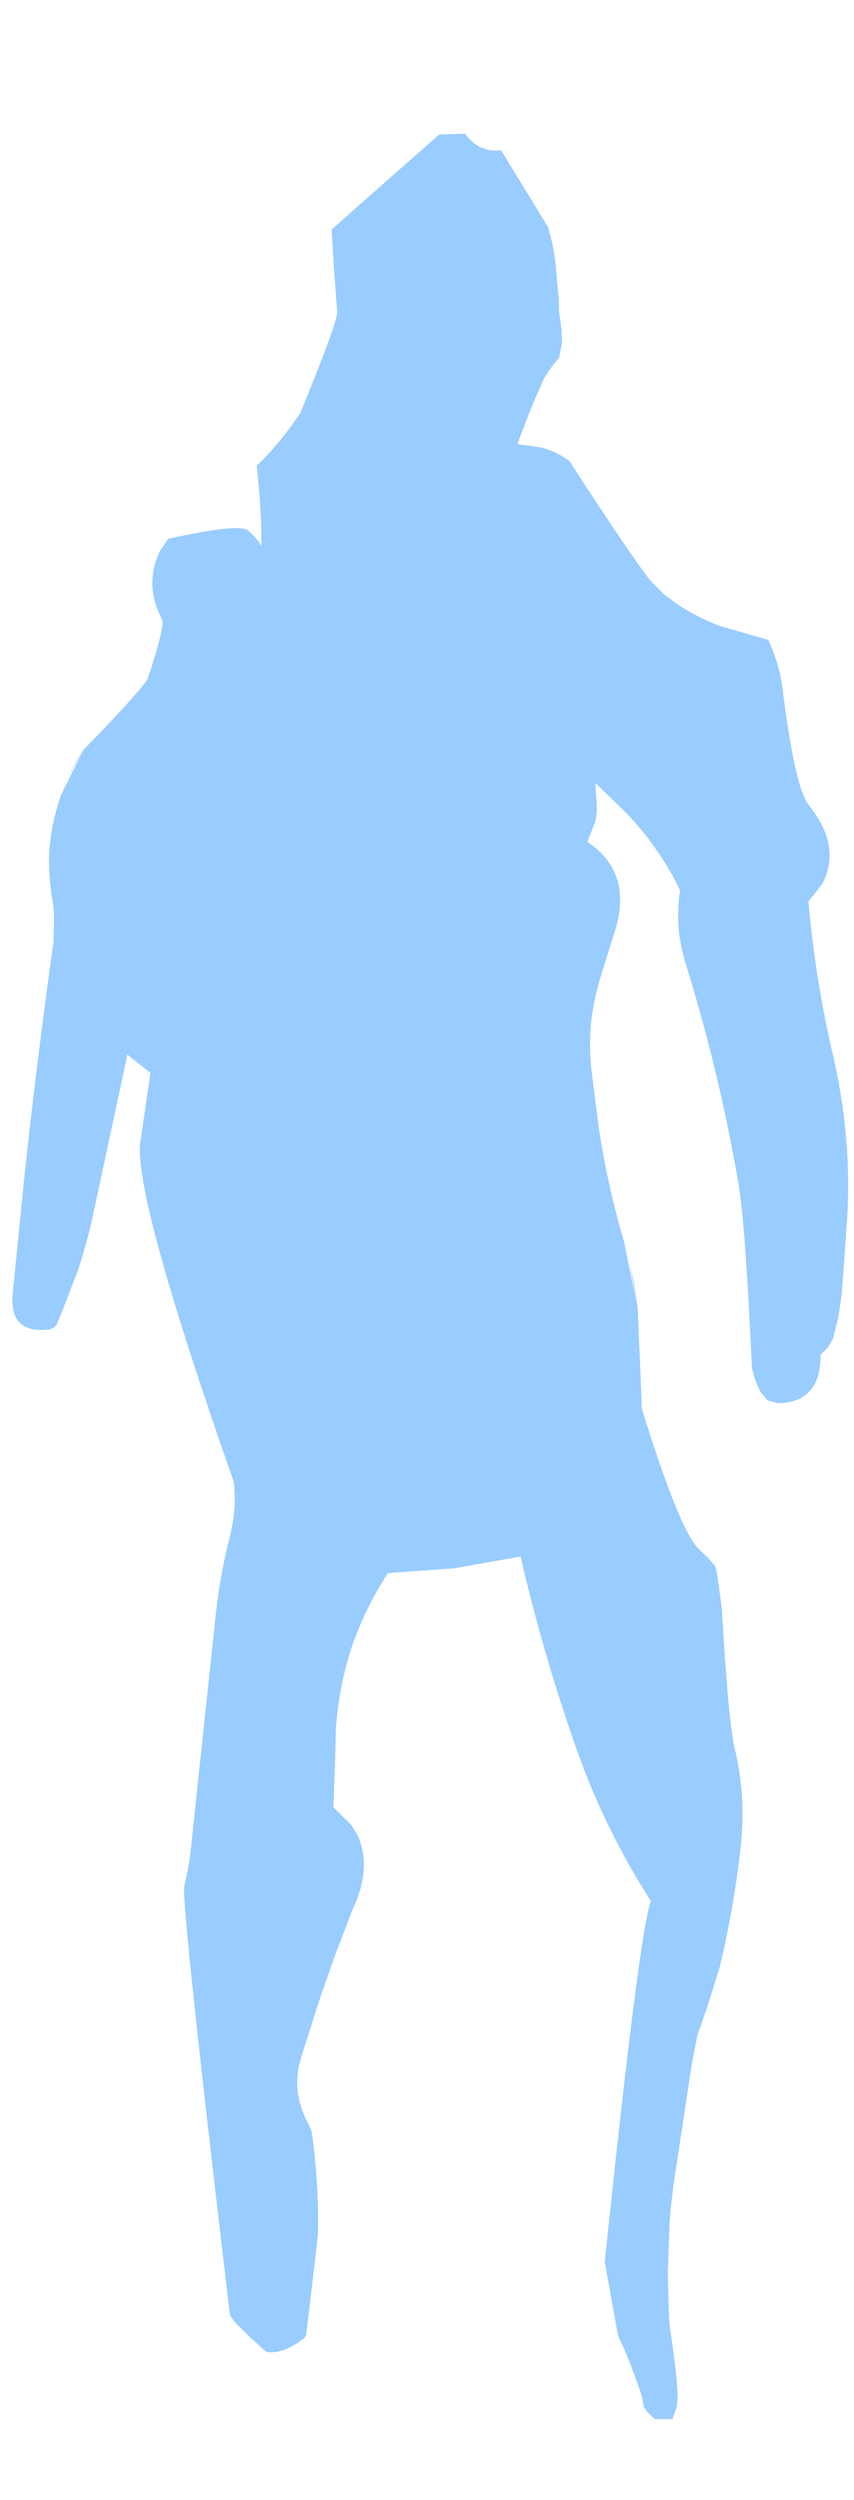 <?xml version="1.0" encoding="UTF-8" standalone="no"?>
<svg xmlns:xlink="http://www.w3.org/1999/xlink" height="265.65px" width="90.8px" xmlns="http://www.w3.org/2000/svg">
  <g transform="matrix(1.0, 0.0, 0.0, 1.0, 45.5, 35.8)">
    <path d="M-44.15 101.65 Q-44.35 103.85 -43.35 104.8 -42.35 105.75 -40.15 105.45 L-39.75 105.25 Q-39.6 105.1 -39.45 104.95 -39.45 104.9 -39.45 104.85 -39.15 104.15 -38.85 103.45 -38.05 101.35 -37.25 99.3 -36.3 96.45 -35.65 93.5 L-31.95 76.25 Q-31.6 76.55 -31.25 76.85 -30.45 77.45 -29.7 78.05 L-29.6 78.1 Q-29.55 78.15 -29.5 78.2 L-30.6 85.7 Q-31.2 91.6 -20.65 121.65 -20.3 124.55 -20.65 121.65 -20.3 124.55 -20.65 121.65 -20.3 124.55 -20.65 121.65 -20.3 124.55 -21.1 127.6 -22.05 131.4 -22.5 135.2 L-25.15 160.1 Q-25.35 162.35 -25.9 164.55 -26.3 166.0 -21.05 210.2 L-20.35 211.5 -21.05 210.2 Q-20.7 211.0 -21.05 210.2 -20.7 211.0 -21.05 210.2 -20.7 211.0 -21.05 210.2 -20.7 211.0 -21.05 210.2 -20.7 211.0 -21.05 210.2 -20.7 211.0 -21.05 210.2 -20.7 211.0 -21.05 210.2 -20.7 211.0 -21.05 210.2 -20.7 211.0 -17.2 214.1 -15.45 214.4 -17.2 214.1 -15.45 214.4 -17.2 214.1 -15.45 214.4 -13.3 212.75 -13.25 212.75 -13.2 212.75 L-13.15 212.65 Q-13.1 212.55 -13.05 212.5 L-12.95 212.3 Q-12.3 207.0 -11.7 201.7 -11.55 196.65 -11.7 201.7 -11.55 196.65 -12.35 190.75 -12.45 190.4 -12.35 190.75 -12.45 190.4 -12.35 190.75 -12.5 190.4 -12.6 190.1 -13.6 188.3 -13.85 186.45 -13.9 186.0 -13.9 185.55 L-13.8 184.05 Q-13.75 183.85 -13.7 183.65 -13.55 183.15 -13.45 182.7 -13.15 181.75 -12.85 180.85 -12.25 178.95 -11.65 177.05 -10.7 174.3 -9.75 171.6 -8.9 169.45 -8.1 167.3 -7.9 166.85 -7.7 166.4 -6.4 163.2 -7.0 160.65 -7.3 159.2 -8.3 157.95 -9.2 157.1 -10.05 156.25 -9.9 152.45 -9.8 148.65 L-9.8 148.05 Q-9.5 143.55 -8.15 139.35 -6.75 135.2 -4.25 131.35 -0.7 131.1 2.8 130.85 6.35 130.2 9.85 129.6 L10.3 131.5 Q12.5 140.6 15.6 149.5 17.15 153.95 19.15 158.1 21.2 162.3 23.7 166.2 22.45 169.55 18.8 204.55 19.15 208.4 20.15 212.05 L18.8 204.55 Q19.2 208.75 18.8 204.55 19.2 208.75 18.8 204.55 19.2 208.75 20.35 212.75 21.0 213.8 22.7 218.65 22.85 219.3 22.7 218.65 22.85 219.3 22.7 218.65 22.85 219.3 22.95 219.95 23.15 220.2 23.3 220.45 23.55 220.7 23.8 220.95 L23.9 221.05 Q24.05 221.15 24.15 221.25 L26.0 221.25 26.45 219.95 Q26.8 218.6 25.75 211.7 L25.75 211.6 Q25.65 211.15 25.75 211.7 25.65 211.2 25.75 211.7 25.65 211.2 25.75 211.7 25.65 211.2 25.75 211.7 L25.65 210.75 Q25.55 208.2 25.5 205.65 25.6 202.95 25.7 200.25 25.95 197.15 26.45 194.1 L28.05 183.55 28.65 180.45 29.7 177.45 31.0 173.3 Q32.45 167.3 33.2 160.95 33.55 158.1 33.4 155.35 33.25 152.6 32.6 149.9 31.95 147.2 31.25 135.15 31.1 133.25 31.25 135.15 31.1 133.25 31.25 135.15 L30.75 131.45 Q30.7 131.25 30.65 131.1 L30.6 130.8 Q30.5 130.6 30.4 130.45 L29.8 129.75 Q29.25 129.25 28.75 128.75 26.65 126.55 22.75 113.9 22.65 112.35 22.75 113.9 L22.3 103.15 Q21.85 99.65 20.85 96.3 L22.3 103.15 21.95 100.7 Q21.6 99.2 21.3 97.75 21.8 100.45 22.3 103.15 21.8 99.4 20.75 95.8 19.05 89.95 18.15 83.95 L17.4 78.0 Q17.1 75.4 17.35 72.8 17.65 70.2 18.5 67.55 19.15 65.45 19.8 63.4 20.85 60.2 20.15 57.75 19.45 55.35 16.95 53.65 17.4 52.55 17.8 51.45 18.05 50.3 17.9 49.05 L17.8 47.4 21.1 50.6 Q22.85 52.4 24.25 54.45 25.7 56.5 26.8 58.8 26.5 60.85 26.65 62.85 26.85 64.9 27.5 66.9 31.05 78.4 33.05 90.2 33.75 94.35 34.45 109.6 34.75 110.9 34.45 109.6 34.75 110.9 34.45 109.6 34.75 110.9 35.35 112.1 35.75 112.55 36.1 113.0 L37.15 113.3 Q39.45 113.3 40.6 112.0 41.75 110.75 41.75 108.15 42.15 107.75 42.5 107.4 L43.05 106.5 Q43.35 105.3 43.65 104.1 L44.0 101.65 44.5 94.75 Q44.85 90.1 44.5 85.6 44.15 81.1 43.15 76.7 41.2 68.45 40.45 60.0 L41.9 58.15 Q42.7 56.7 42.7 55.15 42.75 52.6 40.5 49.75 39.0 47.9 37.65 37.0 37.35 34.8 37.65 37.0 37.35 34.8 36.2 32.2 36.0 32.05 36.2 32.2 L31.0 30.7 Q28.75 29.85 31.0 30.7 28.75 29.85 31.0 30.7 28.75 29.85 26.65 28.5 25.85 27.9 25.1 27.35 L24.8 27.05 Q24.3 26.55 23.8 26.05 22.25 24.3 15.05 13.2 12.75 11.5 15.05 13.2 12.75 11.5 15.05 13.2 13.7 12.2 12.05 11.75 10.75 11.55 9.5 11.4 L10.7 8.25 11.25 6.9 Q11.8 5.65 12.35 4.4 13.05 3.25 13.95 2.2 14.1 1.4 14.25 0.6 14.25 0.4 14.25 0.2 14.2 -0.35 14.2 -0.9 14.15 -1.05 14.15 -1.2 14.05 -1.9 13.95 -2.6 L13.9 -4.2 Q13.7 -6.15 13.55 -8.05 L13.25 -9.85 12.75 -11.7 7.8 -19.8 Q7.3 -19.8 6.85 -19.8 L6.25 -19.9 Q5.9 -20.05 5.6 -20.15 4.65 -20.6 3.95 -21.6 L1.2 -21.5 Q-3.65 -17.25 -8.45 -13.0 L-10.25 -11.4 Q-10.1 -9.35 -10.0 -7.3 L-9.65 -2.65 Q-9.6 -1.6 -13.55 8.05 -15.55 11.1 -13.55 8.05 -15.55 11.1 -13.55 8.05 -15.55 11.1 -18.2 13.7 L-18.1 14.75 Q-17.7 18.45 -17.7 22.2 -18.35 21.2 -19.15 20.55 -20.1 19.8 -27.6 21.45 -28.15 22.0 -27.6 21.45 -28.15 22.0 -27.6 21.45 L-28.5 22.75 Q-29.35 24.55 -29.3 26.35 -29.25 28.15 -28.3 29.95 -27.9 30.7 -29.85 36.45 -31.0 38.1 -29.85 36.45 -31.0 38.1 -36.65 43.9 -37.45 45.3 -38.2 46.65 -38.65 47.75 -39.1 48.85 -37.85 46.35 -36.65 43.9 L-36.65 43.9 Q-37.1 44.65 -37.5 45.35 -38.55 47.2 -36.65 43.9 -38.3 46.35 -39.2 49.25 -40.05 51.85 -40.25 54.5 -40.4 57.2 -39.9 59.95 -39.75 61.0 -39.75 62.05 -39.8 63.15 -39.8 64.2 -41.55 76.65 -42.9 89.15 L-44.15 101.65" fill="#99ccff" fill-rule="evenodd" stroke="none">
      <animate attributeName="fill" dur="2s" repeatCount="indefinite" values="#99ccff;#99ccff"/>
      <animate attributeName="fill-opacity" dur="2s" repeatCount="indefinite" values="1.0;1.0"/>
      <animate attributeName="d" dur="2s" repeatCount="indefinite" values="M-44.15 101.65 Q-44.35 103.85 -43.35 104.8 -42.35 105.75 -40.15 105.45 L-39.75 105.25 Q-39.6 105.1 -39.45 104.95 -39.45 104.9 -39.45 104.85 -39.15 104.15 -38.85 103.45 -38.05 101.35 -37.25 99.3 -36.3 96.45 -35.65 93.5 L-31.95 76.25 Q-31.6 76.55 -31.25 76.85 -30.45 77.45 -29.7 78.05 L-29.6 78.1 Q-29.55 78.15 -29.5 78.2 L-30.6 85.7 Q-31.2 91.6 -20.65 121.65 -20.3 124.55 -20.65 121.65 -20.3 124.55 -20.65 121.65 -20.3 124.55 -20.65 121.65 -20.3 124.55 -21.1 127.6 -22.05 131.4 -22.5 135.2 L-25.15 160.1 Q-25.35 162.35 -25.9 164.55 -26.3 166.0 -21.05 210.2 L-20.35 211.5 -21.05 210.2 Q-20.7 211.0 -21.05 210.2 -20.7 211.0 -21.05 210.2 -20.7 211.0 -21.05 210.2 -20.7 211.0 -21.05 210.2 -20.7 211.0 -21.05 210.2 -20.7 211.0 -21.05 210.2 -20.7 211.0 -21.05 210.2 -20.7 211.0 -21.05 210.2 -20.7 211.0 -17.2 214.1 -15.45 214.4 -17.2 214.1 -15.45 214.4 -17.2 214.1 -15.45 214.4 -13.3 212.75 -13.25 212.75 -13.2 212.75 L-13.15 212.65 Q-13.1 212.55 -13.05 212.5 L-12.95 212.3 Q-12.3 207.0 -11.7 201.7 -11.55 196.65 -11.7 201.7 -11.55 196.65 -12.35 190.75 -12.45 190.4 -12.35 190.75 -12.45 190.4 -12.35 190.75 -12.5 190.4 -12.6 190.1 -13.6 188.3 -13.85 186.45 -13.9 186.0 -13.9 185.55 L-13.8 184.05 Q-13.75 183.85 -13.7 183.65 -13.55 183.15 -13.45 182.7 -13.15 181.75 -12.85 180.85 -12.25 178.95 -11.65 177.05 -10.7 174.3 -9.75 171.6 -8.9 169.45 -8.1 167.3 -7.9 166.85 -7.7 166.4 -6.4 163.2 -7.0 160.65 -7.3 159.2 -8.3 157.95 -9.2 157.1 -10.05 156.25 -9.9 152.45 -9.8 148.65 L-9.8 148.05 Q-9.5 143.55 -8.15 139.35 -6.75 135.2 -4.25 131.35 -0.7 131.1 2.8 130.85 6.35 130.2 9.85 129.6 L10.3 131.5 Q12.5 140.6 15.6 149.5 17.15 153.95 19.15 158.1 21.2 162.3 23.7 166.2 22.45 169.55 18.8 204.55 19.15 208.4 20.15 212.05 L18.8 204.55 Q19.2 208.75 18.8 204.55 19.2 208.75 18.8 204.55 19.2 208.75 20.35 212.75 21.0 213.8 22.7 218.65 22.85 219.3 22.7 218.65 22.85 219.3 22.7 218.65 22.85 219.3 22.95 219.95 23.15 220.2 23.3 220.45 23.55 220.7 23.8 220.95 L23.9 221.05 Q24.05 221.15 24.15 221.25 L26.0 221.25 26.45 219.95 Q26.8 218.6 25.75 211.7 L25.75 211.6 Q25.65 211.15 25.75 211.7 25.65 211.2 25.75 211.7 25.65 211.2 25.75 211.7 25.65 211.2 25.75 211.7 L25.65 210.75 Q25.55 208.2 25.5 205.65 25.6 202.95 25.7 200.25 25.95 197.15 26.45 194.1 L28.05 183.55 28.65 180.45 29.7 177.45 31.0 173.3 Q32.45 167.3 33.2 160.95 33.55 158.1 33.4 155.35 33.25 152.6 32.6 149.9 31.95 147.2 31.25 135.15 31.1 133.25 31.25 135.15 31.1 133.25 31.25 135.15 L30.75 131.45 Q30.7 131.25 30.65 131.1 L30.6 130.8 Q30.5 130.6 30.4 130.45 L29.8 129.75 Q29.25 129.25 28.75 128.75 26.65 126.55 22.75 113.9 22.65 112.35 22.75 113.9 L22.3 103.15 Q21.85 99.65 20.85 96.3 L22.3 103.15 21.95 100.7 Q21.6 99.2 21.3 97.75 21.8 100.45 22.3 103.15 21.8 99.4 20.75 95.8 19.05 89.95 18.15 83.95 L17.4 78.0 Q17.1 75.4 17.35 72.8 17.65 70.2 18.5 67.55 19.15 65.45 19.8 63.4 20.85 60.2 20.15 57.75 19.45 55.35 16.95 53.65 17.4 52.55 17.8 51.45 18.05 50.3 17.9 49.05 L17.8 47.4 21.1 50.6 Q22.85 52.4 24.25 54.45 25.7 56.5 26.8 58.8 26.5 60.85 26.65 62.85 26.85 64.9 27.5 66.9 31.05 78.4 33.05 90.2 33.75 94.35 34.45 109.6 34.75 110.9 34.45 109.6 34.75 110.9 34.45 109.6 34.75 110.9 35.35 112.1 35.75 112.55 36.1 113.0 L37.15 113.3 Q39.45 113.3 40.6 112.0 41.75 110.75 41.75 108.15 42.15 107.75 42.5 107.4 L43.05 106.5 Q43.35 105.3 43.65 104.1 L44.0 101.65 44.5 94.75 Q44.85 90.1 44.5 85.6 44.15 81.1 43.15 76.7 41.2 68.45 40.45 60.0 L41.9 58.15 Q42.7 56.7 42.7 55.15 42.75 52.6 40.5 49.75 39.0 47.9 37.65 37.0 37.35 34.8 37.65 37.0 37.35 34.8 36.2 32.2 36.0 32.05 36.2 32.2 L31.0 30.7 Q28.75 29.85 31.0 30.7 28.75 29.85 31.0 30.7 28.75 29.85 26.65 28.5 25.85 27.9 25.1 27.35 L24.8 27.05 Q24.3 26.55 23.8 26.05 22.25 24.3 15.05 13.2 12.75 11.5 15.05 13.2 12.75 11.5 15.05 13.2 13.7 12.2 12.05 11.75 10.75 11.55 9.5 11.4 L10.7 8.25 11.25 6.9 Q11.8 5.65 12.35 4.4 13.05 3.25 13.95 2.2 14.1 1.4 14.25 0.6 14.25 0.4 14.25 0.2 14.2 -0.35 14.2 -0.9 14.15 -1.05 14.15 -1.2 14.05 -1.9 13.95 -2.6 L13.9 -4.2 Q13.7 -6.15 13.55 -8.05 L13.25 -9.85 12.75 -11.7 7.8 -19.8 Q7.3 -19.8 6.85 -19.8 L6.25 -19.9 Q5.9 -20.05 5.6 -20.15 4.65 -20.6 3.95 -21.6 L1.2 -21.5 Q-3.65 -17.25 -8.45 -13.0 L-10.25 -11.4 Q-10.1 -9.35 -10.0 -7.3 L-9.65 -2.65 Q-9.6 -1.6 -13.55 8.05 -15.55 11.1 -13.55 8.05 -15.55 11.1 -13.55 8.05 -15.55 11.1 -18.2 13.7 L-18.1 14.75 Q-17.7 18.45 -17.7 22.2 -18.35 21.2 -19.15 20.55 -20.1 19.8 -27.6 21.45 -28.15 22.0 -27.6 21.45 -28.15 22.0 -27.6 21.45 L-28.5 22.75 Q-29.35 24.55 -29.3 26.35 -29.25 28.15 -28.3 29.95 -27.9 30.7 -29.85 36.45 -31.0 38.1 -29.85 36.45 -31.0 38.1 -36.65 43.9 -37.45 45.3 -38.2 46.65 -38.65 47.75 -39.1 48.85 -37.85 46.35 -36.65 43.9 L-36.65 43.9 Q-37.1 44.65 -37.5 45.35 -38.55 47.2 -36.65 43.9 -38.3 46.35 -39.2 49.25 -40.05 51.85 -40.25 54.5 -40.4 57.2 -39.9 59.95 -39.75 61.0 -39.75 62.05 -39.8 63.15 -39.8 64.2 -41.55 76.65 -42.9 89.15 L-44.15 101.65;M-45.05 101.25 Q-44.35 104.5 -45.0 107.85 -44.15 109.3 -42.4 109.1 L-42.4 109.15 Q-43.35 113.35 -39.75 114.35 -38.85 114.6 -38.25 114.0 -35.85 111.25 -36.65 107.25 -38.6 97.45 -36.9 87.65 -36.85 87.55 -36.85 87.45 L-36.8 86.65 Q-36.85 83.3 -35.85 80.2 -33.45 73.0 -30.5 65.9 L-30.05 64.8 Q-27.9 59.15 -27.0 53.2 L-26.9 53.1 Q-26.8 53.0 -26.75 52.9 -26.3 52.3 -25.9 51.75 -25.65 51.45 -25.45 51.15 -25.25 50.9 -25.05 50.65 -24.9 50.6 -24.8 50.6 -24.75 50.8 -24.7 50.95 L-24.25 51.95 Q-24.65 52.75 -25.05 53.5 -25.35 54.05 -24.6 64.55 L-24.5 64.95 -24.4 65.25 Q-24.35 65.5 -24.3 65.75 -24.2 66.0 -24.1 66.25 -24.0 66.55 -23.9 66.8 -23.8 67.05 -23.7 67.3 -23.6 67.55 -23.5 67.8 -23.4 68.1 -23.3 68.35 -23.2 68.6 -23.1 68.85 -23.0 69.1 -22.9 69.35 -22.8 69.6 -22.7 69.85 -22.25 70.8 -21.8 71.75 -20.4 75.2 -19.8 78.95 -19.55 80.3 -19.35 81.65 -20.75 85.9 -21.45 90.45 L-22.35 96.55 Q-23.55 105.75 -24.1 115.05 L-25.25 135.05 Q-25.35 137.0 -25.8 138.9 -25.85 139.2 -25.9 139.5 -27.0 144.9 -25.8 149.8 -25.85 150.9 -25.85 152.0 -25.85 152.05 -25.85 152.1 -26.2 155.85 -24.9 159.2 -24.05 161.35 -24.4 163.5 -25.6 172.1 -24.8 180.6 L-22.6 205.2 Q-22.3 208.5 -20.25 211.2 -15.35 217.6 -15.9 225.85 -16.05 228.5 -13.65 229.35 -8.25 231.3 -7.7 225.5 -7.1 219.2 -9.6 213.55 -11.65 209.05 -12.3 204.2 -12.45 203.1 -12.85 202.05 -14.0 199.25 -14.35 196.35 -15.2 190.15 -16.0 183.95 -16.7 179.3 -16.1 174.75 -15.15 167.2 -15.7 159.65 L-15.55 158.45 Q-13.7 152.3 -14.75 145.85 -14.45 145.9 -14.2 145.9 -11.9 146.35 -10.15 145.45 -8.7 144.15 -8.2 142.3 L-6.1 135.4 Q-5.8 135.15 -5.5 134.9 -5.35 134.8 -5.25 134.7 -5.0 134.35 -4.8 134.0 -3.45 128.8 -2.7 123.5 -2.0 126.9 -1.35 130.3 L-1.2 130.95 Q-0.6 133.05 0.7 133.95 2.05 134.9 4.2 134.55 5.4 137.65 6.6 140.7 7.1 142.1 7.6 143.45 8.8 147.3 11.25 149.65 12.6 150.95 14.3 151.75 14.3 153.5 14.9 155.05 16.05 157.9 18.9 158.1 19.35 160.95 19.05 163.75 L17.95 168.95 Q15.4 178.9 16.6 189.0 L16.75 191.95 16.75 192.4 Q16.7 193.35 16.65 194.25 L16.65 194.25 Q16.65 194.55 16.65 194.85 16.65 195.05 16.65 195.25 16.65 195.5 16.65 195.7 16.65 195.9 16.65 196.1 L16.3 206.95 Q16.2 211.05 18.05 214.65 20.05 218.5 20.2 222.7 20.3 222.8 20.4 222.9 L20.8 223.3 21.2 223.65 21.7 223.65 22.4 223.65 Q22.55 223.5 22.7 223.4 22.75 223.35 22.8 223.3 22.95 223.15 23.05 223.0 23.1 222.85 23.15 222.7 22.35 217.05 22.25 211.3 22.15 207.65 22.35 204.0 L22.6 199.7 Q23.2 190.3 24.9 181.05 L27.05 168.55 Q28.4 160.05 27.3 151.75 L28.2 149.8 Q29.55 147.6 28.95 145.1 26.8 136.0 24.05 126.95 23.85 126.35 23.7 125.75 L23.6 125.25 Q22.5 119.0 21.4 112.8 L21.05 110.7 19.2 100.5 Q18.0 94.25 17.6 87.95 17.3 83.5 15.5 79.75 16.45 78.2 17.35 76.65 19.0 73.55 20.65 70.45 L21.95 67.3 Q22.45 65.85 22.95 64.45 24.1 61.0 24.2 57.55 24.3 54.95 23.8 52.3 23.65 51.6 23.55 50.9 25.85 52.8 28.7 54.2 29.85 54.8 30.4 55.9 32.15 59.5 34.45 62.7 L37.8 66.85 37.65 71.95 Q37.6 74.5 37.6 77.05 37.55 82.6 40.6 87.0 40.5 87.2 40.4 87.4 40.3 87.9 40.2 88.4 39.85 88.8 39.55 89.15 39.45 89.3 39.35 89.4 39.15 90.7 38.95 91.95 38.9 92.3 38.85 92.65 38.55 94.45 38.25 96.2 37.1 100.9 37.7 105.45 L37.45 105.75 Q36.7 106.5 36.05 107.4 35.45 109.1 34.4 110.65 31.15 115.6 34.3 119.85 L33.9 120.85 Q33.0 124.75 32.8 128.7 L33.0 128.9 33.45 129.35 Q34.1 129.35 34.75 129.35 34.95 129.15 35.15 128.95 35.45 128.35 35.75 127.75 L37.15 122.9 Q38.1 119.35 36.3 116.6 36.15 115.55 36.7 114.65 39.55 110.15 39.15 105.1 39.45 104.85 39.7 104.65 39.9 104.4 40.1 104.15 40.15 103.95 40.2 103.8 L40.2 103.8 Q40.2 103.8 40.2 103.8 40.2 103.3 40.2 102.8 40.4 102.45 40.55 102.15 42.3 96.7 42.1 90.7 L42.5 90.0 Q43.1 88.95 42.75 87.75 42.45 87.45 42.15 87.2 42.25 87.2 42.3 87.2 42.35 87.15 42.4 87.1 43.8 85.55 43.95 83.45 44.05 82.05 43.15 80.85 L42.75 74.3 42.7 72.3 Q42.7 70.35 42.85 68.4 47.0 65.75 44.15 61.4 41.45 57.4 39.9 52.9 40.85 51.2 40.6 49.3 39.95 44.2 39.65 39.1 39.5 36.65 38.1 34.7 32.8 27.45 24.45 23.25 L21.85 21.5 Q18.5 18.35 14.4 17.7 L11.15 12.9 8.2 8.3 8.2 8.25 Q10.15 -1.95 10.15 -12.6 L9.9 -22.2 Q9.6 -27.9 9.65 -33.3 9.65 -34.25 8.85 -34.85 L3.2 -35.8 Q-4.3 -34.1 -11.55 -31.7 L-14.2 -30.5 Q-13.95 -29.15 -14.4 -27.4 L-15.5 -23.8 Q-15.75 -23.05 -16.5 -23.05 -16.6 -23.05 -16.7 -23.05 -17.15 -23.05 -17.55 -23.05 -17.5 -22.85 -17.45 -22.7 L-15.5 -21.9 Q-15.75 -21.3 -16.0 -20.7 -16.7 -18.55 -17.35 -16.4 -17.9 -14.2 -18.1 -11.9 -18.55 -7.35 -17.7 -2.8 -17.45 -1.55 -17.2 -0.3 L-16.85 0.7 Q-16.7 2.7 -16.7 4.75 -16.8 11.35 -18.15 17.85 -19.3 18.15 -20.45 18.45 -20.75 18.95 -21.05 19.45 -22.35 21.6 -23.95 23.55 -26.35 26.45 -29.4 28.95 -34.1 32.75 -37.05 37.75 -37.6 38.7 -37.65 39.7 L-37.65 40.6 Q-37.15 44.35 -38.85 47.7 -43.9 57.75 -40.5 68.2 -40.4 68.7 -40.35 69.15 -40.75 73.5 -41.75 77.7 -42.15 79.2 -42.2 80.65 -42.35 83.65 -42.9 86.5 -43.3 88.85 -44.2 91.0 -45.55 94.35 -45.5 97.75 L-45.05 101.25"/>
    </path>
    <path d="M-44.15 101.65 L-42.9 89.15 Q-41.55 76.65 -39.8 64.2 -39.8 63.15 -39.75 62.05 -39.75 61.0 -39.9 59.95 -40.4 57.2 -40.25 54.5 -40.05 51.85 -39.2 49.25 -38.3 46.35 -36.65 43.9 -38.55 47.2 -37.5 45.35 -37.1 44.65 -36.65 43.9 L-36.65 43.9 Q-37.85 46.35 -39.1 48.85 -38.65 47.75 -38.2 46.65 -37.45 45.3 -36.65 43.9 -31.0 38.1 -29.85 36.45 -31.0 38.1 -29.85 36.45 -27.9 30.7 -28.3 29.95 -29.25 28.15 -29.3 26.35 -29.35 24.55 -28.5 22.75 L-27.6 21.45 Q-28.15 22.0 -27.6 21.45 -28.15 22.0 -27.6 21.45 -20.1 19.8 -19.15 20.55 -18.35 21.2 -17.7 22.2 -17.7 18.45 -18.1 14.75 L-18.2 13.7 Q-15.55 11.1 -13.55 8.05 -15.55 11.1 -13.55 8.05 -15.55 11.1 -13.55 8.05 -9.6 -1.6 -9.65 -2.65 L-10.0 -7.3 Q-10.1 -9.35 -10.25 -11.4 L-8.45 -13.0 Q-3.65 -17.25 1.2 -21.5 L3.95 -21.6 Q4.65 -20.6 5.6 -20.15 5.9 -20.05 6.25 -19.9 L6.85 -19.8 Q7.3 -19.8 7.8 -19.8 L12.75 -11.7 13.25 -9.85 13.55 -8.05 Q13.7 -6.15 13.9 -4.2 L13.95 -2.6 Q14.05 -1.9 14.15 -1.2 14.15 -1.05 14.2 -0.9 14.2 -0.35 14.25 0.2 14.25 0.4 14.25 0.6 14.1 1.4 13.95 2.2 13.05 3.25 12.35 4.4 11.8 5.65 11.25 6.9 L10.7 8.25 9.5 11.4 Q10.75 11.55 12.05 11.75 13.7 12.2 15.05 13.2 12.75 11.5 15.05 13.2 12.75 11.5 15.05 13.2 22.25 24.3 23.8 26.05 24.3 26.55 24.8 27.05 L25.1 27.35 Q25.85 27.9 26.65 28.5 28.75 29.85 31.0 30.7 28.75 29.85 31.0 30.7 28.75 29.85 31.0 30.7 L36.2 32.2 Q36.0 32.05 36.2 32.2 37.35 34.8 37.65 37.0 37.35 34.8 37.65 37.0 39.0 47.9 40.5 49.75 42.75 52.6 42.7 55.15 42.7 56.7 41.9 58.15 L40.45 60.0 Q41.2 68.45 43.15 76.7 44.15 81.1 44.5 85.6 44.85 90.1 44.5 94.75 L44.0 101.65 43.65 104.1 Q43.35 105.3 43.05 106.5 L42.5 107.4 Q42.15 107.75 41.75 108.15 41.75 110.75 40.6 112.0 39.45 113.3 37.15 113.3 L36.1 113.0 Q35.75 112.55 35.35 112.1 34.75 110.9 34.45 109.6 34.75 110.9 34.45 109.6 34.75 110.9 34.45 109.6 33.75 94.35 33.05 90.2 31.05 78.4 27.5 66.9 26.85 64.9 26.65 62.85 26.5 60.85 26.8 58.8 25.7 56.5 24.25 54.45 22.85 52.4 21.1 50.6 L17.8 47.4 17.9 49.05 Q18.05 50.3 17.8 51.45 17.4 52.55 16.95 53.65 19.45 55.35 20.15 57.75 20.85 60.2 19.8 63.4 19.15 65.45 18.5 67.55 17.65 70.2 17.35 72.8 17.1 75.4 17.4 78.0 L18.15 83.95 Q19.05 89.95 20.75 95.8 21.8 99.4 22.3 103.15 21.8 100.45 21.3 97.75 21.6 99.2 21.95 100.7 L22.3 103.15 20.85 96.3 Q21.85 99.65 22.3 103.15 L22.75 113.9 Q22.65 112.35 22.75 113.9 26.65 126.55 28.75 128.75 29.25 129.25 29.8 129.75 L30.4 130.45 Q30.5 130.6 30.6 130.8 L30.65 131.1 Q30.7 131.25 30.75 131.45 L31.25 135.15 Q31.1 133.25 31.25 135.15 31.1 133.25 31.25 135.15 31.95 147.2 32.6 149.9 33.25 152.6 33.4 155.35 33.55 158.1 33.2 160.95 32.45 167.3 31.0 173.3 L29.7 177.45 28.65 180.45 28.05 183.55 26.45 194.1 Q25.95 197.15 25.7 200.25 25.6 202.95 25.5 205.65 25.55 208.2 25.65 210.75 L25.75 211.7 Q25.65 211.2 25.75 211.7 25.65 211.2 25.75 211.7 25.65 211.2 25.75 211.7 25.65 211.15 25.75 211.6 L25.75 211.7 Q26.8 218.6 26.45 219.95 L26.0 221.25 24.15 221.25 Q24.05 221.15 23.9 221.05 L23.8 220.95 Q23.55 220.7 23.3 220.45 23.15 220.2 22.95 219.95 22.85 219.3 22.7 218.65 22.85 219.3 22.7 218.65 22.85 219.3 22.7 218.65 21.0 213.8 20.35 212.75 19.2 208.75 18.8 204.55 19.2 208.75 18.8 204.55 19.2 208.75 18.8 204.55 L20.15 212.05 Q19.15 208.4 18.8 204.55 22.45 169.55 23.7 166.2 21.2 162.3 19.15 158.1 17.15 153.95 15.6 149.5 12.5 140.6 10.3 131.5 L9.85 129.6 Q6.35 130.2 2.8 130.85 -0.7 131.1 -4.25 131.35 -6.75 135.2 -8.15 139.35 -9.5 143.55 -9.8 148.05 L-9.8 148.65 Q-9.9 152.45 -10.05 156.25 -9.2 157.1 -8.3 157.95 -7.3 159.2 -7.0 160.65 -6.4 163.2 -7.7 166.4 -7.9 166.85 -8.1 167.3 -8.9 169.45 -9.75 171.6 -10.7 174.3 -11.65 177.05 -12.25 178.95 -12.85 180.85 -13.15 181.75 -13.45 182.7 -13.55 183.15 -13.7 183.65 -13.75 183.85 -13.8 184.05 L-13.9 185.55 Q-13.9 186.0 -13.85 186.45 -13.6 188.3 -12.6 190.1 -12.5 190.4 -12.35 190.75 -12.45 190.4 -12.35 190.75 -12.45 190.4 -12.35 190.75 -11.55 196.65 -11.7 201.7 -11.55 196.65 -11.7 201.7 -12.3 207.0 -12.95 212.3 L-13.05 212.5 Q-13.1 212.55 -13.15 212.65 L-13.2 212.75 Q-13.25 212.75 -13.3 212.75 -15.45 214.4 -17.2 214.1 -15.45 214.4 -17.2 214.1 -15.45 214.4 -17.2 214.1 -20.7 211.0 -21.05 210.2 -20.7 211.0 -21.05 210.2 -20.7 211.0 -21.05 210.2 -20.7 211.0 -21.05 210.2 -20.7 211.0 -21.05 210.2 -20.7 211.0 -21.05 210.2 -20.7 211.0 -21.05 210.2 -20.7 211.0 -21.05 210.2 -20.7 211.0 -21.05 210.2 L-20.35 211.5 -21.05 210.2 Q-26.3 166.0 -25.9 164.55 -25.35 162.35 -25.15 160.1 L-22.5 135.2 Q-22.05 131.4 -21.1 127.6 -20.3 124.55 -20.65 121.65 -20.3 124.55 -20.65 121.65 -20.3 124.55 -20.65 121.65 -20.3 124.55 -20.65 121.65 -31.2 91.6 -30.6 85.7 L-29.5 78.2 Q-29.55 78.15 -29.6 78.1 L-29.7 78.05 Q-30.45 77.45 -31.25 76.85 -31.6 76.55 -31.95 76.25 L-35.65 93.5 Q-36.3 96.45 -37.25 99.3 -38.05 101.35 -38.85 103.45 -39.15 104.15 -39.45 104.85 -39.45 104.9 -39.45 104.95 -39.6 105.1 -39.75 105.25 L-40.15 105.45 Q-42.35 105.75 -43.35 104.8 -44.35 103.85 -44.15 101.65" fill="none" stroke="#000000" stroke-linecap="round" stroke-linejoin="round" stroke-opacity="0.0" stroke-width="1.0">
      <animate attributeName="stroke" dur="2s" repeatCount="indefinite" values="#000000;#000001"/>
      <animate attributeName="stroke-width" dur="2s" repeatCount="indefinite" values="0.0;0.0"/>
      <animate attributeName="fill-opacity" dur="2s" repeatCount="indefinite" values="0.0;0.0"/>
      <animate attributeName="d" dur="2s" repeatCount="indefinite" values="M-44.15 101.65 L-42.9 89.15 Q-41.55 76.65 -39.8 64.2 -39.8 63.15 -39.75 62.05 -39.75 61.0 -39.9 59.95 -40.4 57.2 -40.25 54.5 -40.05 51.85 -39.2 49.25 -38.3 46.35 -36.65 43.9 -38.55 47.2 -37.5 45.35 -37.1 44.65 -36.65 43.9 L-36.65 43.9 Q-37.85 46.35 -39.1 48.85 -38.65 47.75 -38.2 46.65 -37.45 45.3 -36.65 43.9 -31.0 38.1 -29.85 36.45 -31.0 38.1 -29.85 36.45 -27.9 30.7 -28.3 29.95 -29.25 28.15 -29.3 26.35 -29.35 24.55 -28.5 22.75 L-27.6 21.45 Q-28.15 22.0 -27.6 21.45 -28.15 22.0 -27.6 21.45 -20.1 19.8 -19.15 20.55 -18.35 21.2 -17.7 22.2 -17.7 18.45 -18.1 14.75 L-18.2 13.7 Q-15.55 11.1 -13.55 8.05 -15.55 11.1 -13.55 8.05 -15.55 11.1 -13.55 8.05 -9.6 -1.6 -9.65 -2.65 L-10.0 -7.3 Q-10.1 -9.35 -10.25 -11.4 L-8.45 -13.0 Q-3.65 -17.25 1.2 -21.5 L3.95 -21.6 Q4.65 -20.6 5.6 -20.15 5.9 -20.05 6.25 -19.9 L6.85 -19.8 Q7.3 -19.8 7.8 -19.8 L12.75 -11.7 13.25 -9.85 13.55 -8.05 Q13.7 -6.15 13.9 -4.2 L13.95 -2.6 Q14.05 -1.9 14.15 -1.2 14.15 -1.05 14.2 -0.9 14.2 -0.35 14.25 0.2 14.25 0.4 14.25 0.6 14.1 1.4 13.95 2.2 13.05 3.25 12.35 4.4 11.8 5.65 11.25 6.9 L10.7 8.25 9.5 11.4 Q10.75 11.55 12.05 11.75 13.7 12.2 15.05 13.2 12.75 11.5 15.05 13.2 12.75 11.5 15.05 13.2 22.25 24.3 23.8 26.05 24.3 26.55 24.8 27.05 L25.1 27.35 Q25.85 27.9 26.65 28.5 28.75 29.85 31.0 30.7 28.75 29.85 31.0 30.7 28.75 29.85 31.0 30.7 L36.2 32.2 Q36.0 32.05 36.2 32.2 37.35 34.8 37.65 37.0 37.35 34.8 37.65 37.0 39.0 47.9 40.5 49.75 42.75 52.6 42.7 55.15 42.7 56.7 41.9 58.15 L40.45 60.0 Q41.2 68.45 43.15 76.7 44.15 81.1 44.5 85.6 44.85 90.1 44.5 94.75 L44.0 101.65 43.65 104.1 Q43.35 105.3 43.05 106.5 L42.5 107.4 Q42.15 107.75 41.75 108.15 41.75 110.75 40.6 112.0 39.45 113.3 37.15 113.3 L36.1 113.0 Q35.75 112.55 35.35 112.1 34.75 110.9 34.45 109.6 34.75 110.9 34.45 109.6 34.75 110.9 34.45 109.6 33.75 94.35 33.05 90.2 31.05 78.4 27.5 66.9 26.85 64.9 26.65 62.85 26.5 60.85 26.8 58.8 25.7 56.5 24.25 54.45 22.85 52.4 21.1 50.6 L17.8 47.4 17.9 49.05 Q18.05 50.3 17.8 51.45 17.4 52.55 16.95 53.65 19.45 55.35 20.15 57.75 20.85 60.2 19.8 63.4 19.15 65.45 18.5 67.55 17.65 70.2 17.35 72.8 17.1 75.4 17.4 78.0 L18.15 83.95 Q19.05 89.95 20.75 95.8 21.8 99.4 22.3 103.15 21.8 100.45 21.3 97.75 21.6 99.2 21.95 100.7 L22.3 103.15 20.85 96.3 Q21.85 99.65 22.3 103.15 L22.75 113.9 Q22.65 112.35 22.75 113.9 26.65 126.55 28.75 128.75 29.25 129.25 29.8 129.75 L30.4 130.45 Q30.5 130.6 30.6 130.8 L30.65 131.1 Q30.7 131.25 30.75 131.45 L31.25 135.15 Q31.1 133.25 31.25 135.15 31.1 133.25 31.25 135.15 31.95 147.2 32.6 149.9 33.25 152.6 33.4 155.35 33.55 158.1 33.2 160.95 32.45 167.3 31.0 173.3 L29.7 177.45 28.65 180.45 28.05 183.55 26.45 194.1 Q25.95 197.15 25.7 200.25 25.6 202.95 25.5 205.65 25.55 208.2 25.65 210.75 L25.75 211.7 Q25.65 211.2 25.75 211.7 25.65 211.2 25.75 211.7 25.65 211.2 25.75 211.7 25.65 211.15 25.75 211.6 L25.75 211.7 Q26.8 218.6 26.45 219.95 L26.0 221.25 24.15 221.25 Q24.05 221.15 23.9 221.05 L23.8 220.95 Q23.55 220.7 23.3 220.45 23.15 220.2 22.95 219.95 22.85 219.3 22.7 218.65 22.85 219.3 22.7 218.65 22.85 219.3 22.7 218.65 21.0 213.8 20.35 212.75 19.2 208.75 18.8 204.55 19.2 208.75 18.8 204.55 19.2 208.75 18.8 204.55 L20.15 212.05 Q19.15 208.4 18.8 204.55 22.45 169.55 23.7 166.2 21.2 162.3 19.15 158.1 17.15 153.95 15.6 149.5 12.5 140.6 10.3 131.5 L9.85 129.6 Q6.35 130.2 2.8 130.85 -0.7 131.1 -4.25 131.35 -6.75 135.2 -8.15 139.35 -9.5 143.55 -9.8 148.05 L-9.8 148.65 Q-9.9 152.45 -10.05 156.25 -9.2 157.1 -8.3 157.95 -7.3 159.2 -7.0 160.65 -6.4 163.2 -7.7 166.4 -7.9 166.85 -8.1 167.3 -8.9 169.45 -9.75 171.6 -10.7 174.3 -11.65 177.05 -12.25 178.95 -12.85 180.85 -13.15 181.75 -13.45 182.7 -13.55 183.15 -13.7 183.65 -13.75 183.85 -13.8 184.05 L-13.9 185.55 Q-13.9 186.0 -13.85 186.45 -13.6 188.3 -12.6 190.1 -12.5 190.4 -12.35 190.75 -12.45 190.4 -12.35 190.75 -12.45 190.4 -12.35 190.75 -11.55 196.65 -11.7 201.7 -11.55 196.65 -11.7 201.7 -12.3 207.0 -12.95 212.3 L-13.05 212.5 Q-13.1 212.55 -13.15 212.65 L-13.2 212.75 Q-13.25 212.75 -13.3 212.75 -15.45 214.4 -17.2 214.1 -15.45 214.4 -17.2 214.1 -15.45 214.4 -17.2 214.1 -20.7 211.0 -21.05 210.2 -20.7 211.0 -21.05 210.2 -20.7 211.0 -21.05 210.2 -20.7 211.0 -21.05 210.2 -20.7 211.0 -21.05 210.2 -20.7 211.0 -21.05 210.2 -20.7 211.0 -21.05 210.2 -20.7 211.0 -21.05 210.2 -20.7 211.0 -21.05 210.2 L-20.35 211.5 -21.05 210.2 Q-26.3 166.0 -25.9 164.55 -25.35 162.35 -25.15 160.1 L-22.5 135.2 Q-22.05 131.4 -21.1 127.6 -20.3 124.55 -20.65 121.65 -20.3 124.55 -20.65 121.65 -20.3 124.55 -20.65 121.65 -20.3 124.55 -20.65 121.65 -31.2 91.6 -30.6 85.7 L-29.5 78.2 Q-29.55 78.15 -29.6 78.1 L-29.7 78.05 Q-30.45 77.45 -31.25 76.85 -31.6 76.55 -31.95 76.25 L-35.65 93.5 Q-36.3 96.45 -37.25 99.3 -38.05 101.35 -38.85 103.45 -39.15 104.15 -39.45 104.85 -39.45 104.9 -39.45 104.95 -39.6 105.1 -39.75 105.25 L-40.15 105.45 Q-42.35 105.75 -43.35 104.8 -44.35 103.85 -44.15 101.65;M-45.05 101.25 L-45.5 97.75 Q-45.55 94.35 -44.2 91.0 -43.3 88.85 -42.9 86.5 -42.35 83.65 -42.2 80.65 -42.15 79.2 -41.75 77.7 -40.75 73.5 -40.35 69.15 -40.4 68.7 -40.5 68.2 -43.9 57.75 -38.85 47.7 -37.15 44.35 -37.65 40.6 L-37.65 39.7 Q-37.6 38.7 -37.05 37.75 -34.1 32.75 -29.4 28.95 -26.35 26.45 -23.95 23.55 -22.35 21.6 -21.05 19.45 -20.75 18.95 -20.45 18.45 -19.3 18.15 -18.15 17.85 -16.8 11.35 -16.7 4.75 -16.7 2.7 -16.85 0.7 L-17.2 -0.3 Q-17.45 -1.55 -17.7 -2.8 -18.55 -7.35 -18.1 -11.9 -17.9 -14.2 -17.35 -16.4 -16.7 -18.55 -16.0 -20.7 -15.75 -21.3 -15.5 -21.9 L-17.45 -22.7 Q-17.5 -22.85 -17.55 -23.05 -17.15 -23.05 -16.7 -23.05 -16.6 -23.05 -16.5 -23.05 -15.75 -23.05 -15.5 -23.8 L-14.4 -27.4 Q-13.95 -29.15 -14.2 -30.5 L-11.55 -31.7 Q-4.3 -34.1 3.2 -35.8 L8.85 -34.85 Q9.65 -34.25 9.65 -33.3 9.6 -27.9 9.9 -22.2 L10.15 -12.6 Q10.15 -1.95 8.2 8.25 L8.2 8.3 11.15 12.9 14.4 17.7 Q18.5 18.35 21.85 21.5 L24.45 23.25 Q32.8 27.45 38.1 34.7 39.5 36.65 39.65 39.1 39.95 44.2 40.6 49.3 40.85 51.2 39.9 52.9 41.45 57.4 44.15 61.4 47.0 65.75 42.85 68.4 42.7 70.35 42.7 72.3 L42.75 74.3 43.15 80.85 Q44.05 82.05 43.95 83.45 43.8 85.55 42.4 87.1 42.35 87.15 42.3 87.2 42.25 87.2 42.15 87.2 42.45 87.45 42.75 87.75 43.1 88.95 42.5 90.0 L42.1 90.7 Q42.3 96.7 40.55 102.15 40.4 102.45 40.2 102.8 40.2 103.3 40.2 103.8 40.2 103.8 40.2 103.8 L40.2 103.8 Q40.15 103.95 40.1 104.15 39.9 104.4 39.7 104.65 39.45 104.85 39.15 105.1 39.55 110.15 36.7 114.65 36.15 115.55 36.3 116.6 38.1 119.35 37.15 122.9 L35.75 127.75 Q35.45 128.35 35.15 128.95 34.95 129.15 34.75 129.35 34.1 129.35 33.45 129.35 L33.0 128.9 32.8 128.7 Q33.0 124.75 33.9 120.85 L34.3 119.85 Q31.15 115.6 34.4 110.65 35.45 109.1 36.05 107.4 36.7 106.5 37.45 105.75 L37.7 105.45 Q37.1 100.9 38.25 96.2 38.55 94.45 38.85 92.65 38.9 92.3 38.95 91.95 39.15 90.7 39.35 89.4 39.45 89.3 39.55 89.15 39.85 88.8 40.2 88.4 40.3 87.9 40.4 87.4 40.5 87.2 40.6 87.0 37.55 82.6 37.6 77.05 37.6 74.5 37.65 71.95 L37.8 66.85 34.45 62.7 Q32.15 59.5 30.4 55.9 29.85 54.8 28.7 54.2 25.85 52.8 23.55 50.9 23.65 51.6 23.8 52.3 24.3 54.95 24.2 57.55 24.1 61.0 22.95 64.45 22.45 65.85 21.95 67.3 L20.65 70.45 Q19.0 73.55 17.35 76.65 16.45 78.2 15.5 79.75 17.3 83.5 17.6 87.95 18.0 94.25 19.2 100.5 L21.05 110.7 21.4 112.8 Q22.5 119.0 23.6 125.25 L23.7 125.75 Q23.85 126.35 24.05 126.95 26.8 136.0 28.95 145.1 29.55 147.6 28.2 149.8 L27.3 151.75 Q28.4 160.05 27.05 168.55 L24.9 181.05 Q23.2 190.3 22.6 199.7 L22.35 204.0 Q22.15 207.65 22.25 211.3 22.35 217.05 23.15 222.7 23.1 222.85 23.05 223.0 22.95 223.15 22.8 223.3 22.75 223.35 22.7 223.4 22.55 223.5 22.4 223.65 L21.7 223.65 21.2 223.65 20.8 223.3 20.4 222.9 Q20.3 222.8 20.2 222.7 20.05 218.5 18.05 214.65 16.2 211.05 16.3 206.95 L16.65 196.1 Q16.65 195.9 16.65 195.7 16.65 195.5 16.65 195.25 16.65 195.05 16.65 194.85 16.65 194.55 16.65 194.25 L16.65 194.25 Q16.7 193.35 16.75 192.4 L16.75 191.95 16.6 189.0 Q15.4 178.9 17.95 168.95 L19.05 163.75 Q19.35 160.95 18.9 158.1 16.05 157.9 14.9 155.05 14.3 153.5 14.3 151.75 12.6 150.95 11.25 149.65 8.8 147.3 7.6 143.45 7.1 142.1 6.6 140.7 5.4 137.65 4.2 134.55 2.05 134.9 0.7 133.95 -0.6 133.05 -1.2 130.95 L-1.35 130.3 Q-2.0 126.9 -2.7 123.5 -3.45 128.8 -4.8 134.0 -5.0 134.35 -5.25 134.7 -5.35 134.8 -5.5 134.9 -5.8 135.15 -6.1 135.4 L-8.2 142.3 Q-8.7 144.15 -10.15 145.45 -11.9 146.35 -14.2 145.9 -14.45 145.9 -14.75 145.85 -13.7 152.3 -15.55 158.45 L-15.7 159.65 Q-15.15 167.2 -16.1 174.75 -16.7 179.3 -16.0 183.95 -15.2 190.15 -14.35 196.35 -14.0 199.25 -12.85 202.05 -12.45 203.1 -12.3 204.2 -11.65 209.05 -9.6 213.55 -7.1 219.2 -7.7 225.5 -8.25 231.3 -13.65 229.35 -16.05 228.5 -15.9 225.85 -15.35 217.6 -20.25 211.2 -22.3 208.5 -22.6 205.2 L-24.8 180.6 Q-25.6 172.1 -24.4 163.5 -24.05 161.35 -24.9 159.2 -26.2 155.85 -25.85 152.1 -25.85 152.05 -25.85 152.0 -25.85 150.9 -25.8 149.8 -27.0 144.9 -25.9 139.5 -25.85 139.2 -25.8 138.9 -25.35 137.0 -25.25 135.05 L-24.1 115.05 Q-23.55 105.75 -22.35 96.55 L-21.45 90.45 Q-20.75 85.9 -19.35 81.65 -19.55 80.3 -19.8 78.95 -20.4 75.2 -21.8 71.75 -22.25 70.8 -22.7 69.85 -22.8 69.6 -22.9 69.35 -23.0 69.1 -23.1 68.85 -23.2 68.6 -23.3 68.35 -23.4 68.1 -23.5 67.8 -23.6 67.55 -23.7 67.3 -23.8 67.05 -23.9 66.8 -24.0 66.55 -24.1 66.25 -24.2 66.0 -24.3 65.75 -24.35 65.5 -24.4 65.25 L-24.5 64.95 -24.6 64.55 Q-25.35 54.05 -25.05 53.5 -24.65 52.75 -24.25 51.95 L-24.7 50.95 Q-24.75 50.8 -24.8 50.6 -24.9 50.6 -25.05 50.65 -25.25 50.9 -25.45 51.15 -25.65 51.45 -25.9 51.75 -26.3 52.3 -26.75 52.9 -26.8 53.0 -26.9 53.1 L-27.0 53.2 Q-27.9 59.15 -30.05 64.8 L-30.5 65.9 Q-33.45 73.0 -35.85 80.2 -36.85 83.3 -36.8 86.65 L-36.85 87.45 Q-36.85 87.55 -36.9 87.65 -38.6 97.45 -36.65 107.25 -35.85 111.25 -38.25 114.0 -38.85 114.6 -39.75 114.35 -43.35 113.35 -42.4 109.15 L-42.4 109.1 Q-44.15 109.3 -45.0 107.85 -44.35 104.5 -45.05 101.25"/>
    </path>
  </g>
</svg>
